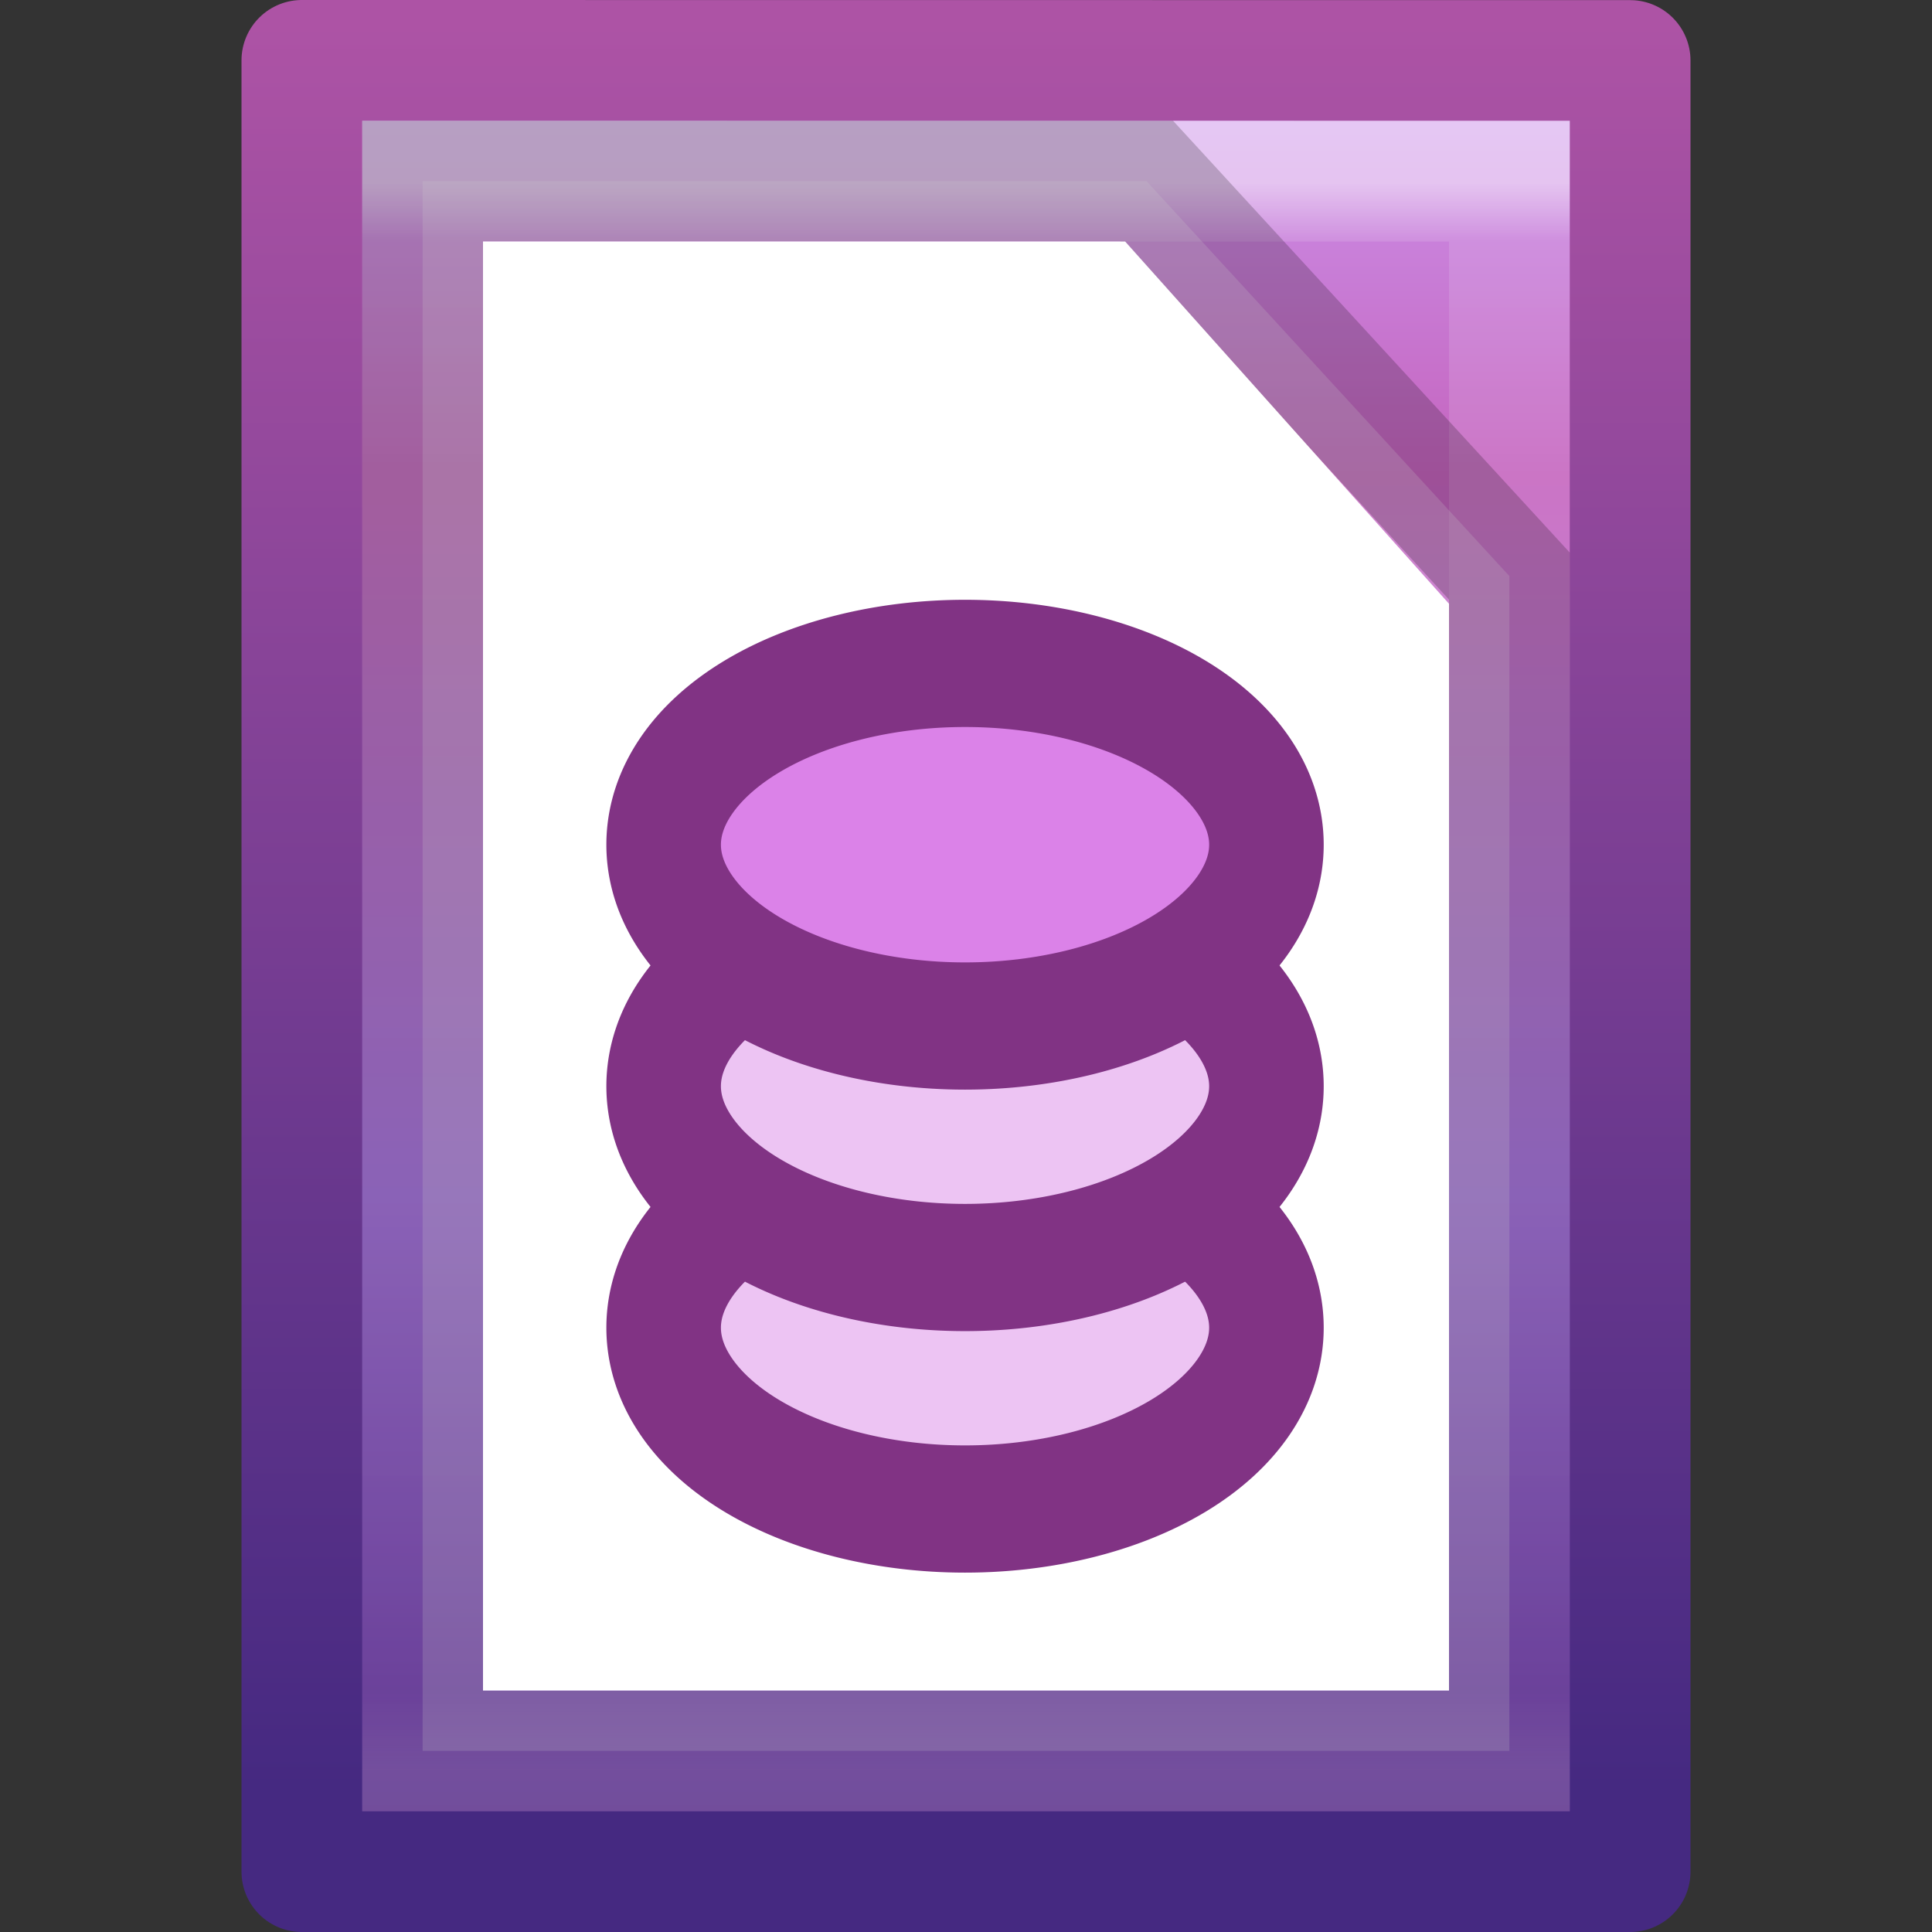 <svg height="16" width="16" xmlns="http://www.w3.org/2000/svg" xmlns:xlink="http://www.w3.org/1999/xlink"><rect width="100%" height="100%" fill="#333333" stroke="none"/><linearGradient id="a" gradientTransform="matrix(.243 0 0 .351 2.162 -.432)" gradientUnits="userSpaceOnUse" x1="24" x2="24" y1="5.564" y2="43"><stop offset="0" stop-color="#fff"/><stop offset=".036" stop-color="#fff" stop-opacity=".235"/><stop offset=".951" stop-color="#fff" stop-opacity=".157"/><stop offset="1" stop-color="#fff" stop-opacity=".392"/></linearGradient><linearGradient id="b" gradientTransform="matrix(.314 0 0 .326 .457 -.322)" gradientUnits="userSpaceOnUse" x1="25.132" x2="25.132" y1=".985" y2="47.013"><stop offset="0" stop-color="#cd9ef7"/><stop offset=".262" stop-color="#c564be"/><stop offset=".661" stop-color="#a56de2"/><stop offset="1" stop-color="#7239b3"/></linearGradient><linearGradient id="c" gradientTransform="matrix(.254 0 0 .305 19.129 -.685)" gradientUnits="userSpaceOnUse" x1="-51.786" x2="-51.786" y1="50.786" y2="2.906"><stop offset="0" stop-color="#452981"/><stop offset="1" stop-color="#ad53a5"/></linearGradient><path d="m2.5.5c2.521 0 11.0.001 11.0.001l0 14.999s-7.333 0-11 0c0-5 0-10 0-15z" fill="url(#b)" stroke="url(#c)" stroke-linejoin="round" stroke-width="1"/><path d="m12.5 14.5h-9v-13h9z" fill="none" opacity=".5" stroke="url(#a)" stroke-linecap="round"/><path d="m3.5 1.5h5.995l3.005 3.271v9.729h-9z" fill="#fff" opacity=".2" stroke="#000"/><path d="m4 2h5.318l2.682 3v9h-8z" fill="#fff"/><g stroke="#813384"><path d="m36 18.5a12 6.5 0 1 1 -24 0 12 6.5 0 1 1 24 0z" fill="#edc4f3" stroke-width="4.561" transform="matrix(.208 0 0 -.231 3 15.269)"/><path d="m36 18.5a12 6.5 0 1 1 -24 0 12 6.5 0 1 1 24 0z" fill="#edc4f3" stroke-width="4.561" transform="matrix(.208 0 0 -.231 3 13.269)"/><path d="m36 18.5a12 6.5 0 1 1 -24 0 12 6.5 0 1 1 24 0z" fill="#db82e8" stroke-width="4.561" transform="matrix(.208 0 0 -.231 3 11.269)"/></g></svg>